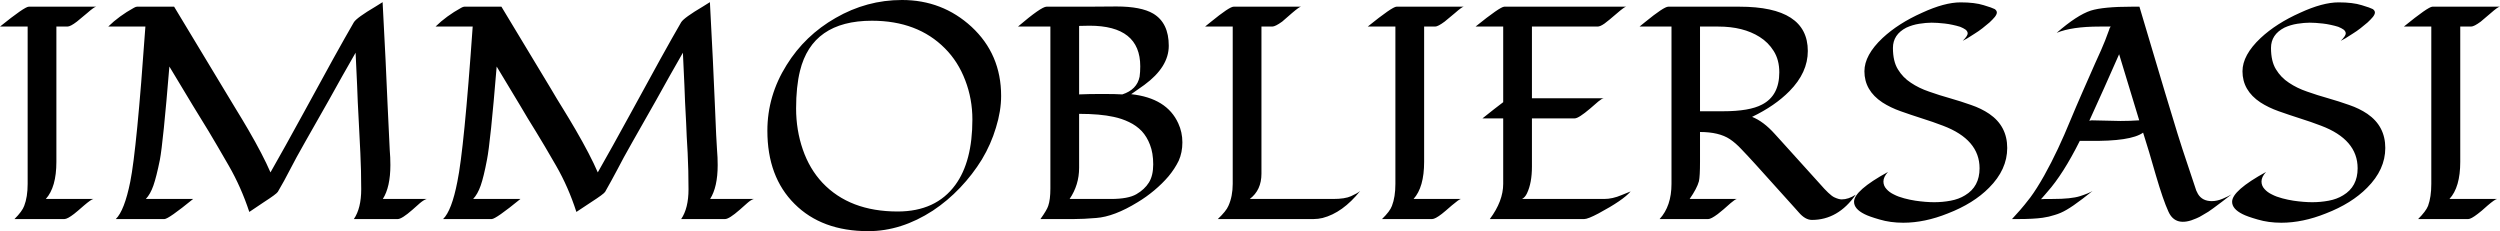 <svg data-v-423bf9ae="" xmlns="http://www.w3.org/2000/svg" viewBox="0 0 648.841 60" class="font"><!----><!----><!----><g data-v-423bf9ae="" id="8696f540-2bbf-40ef-bf27-be9ce8b5ecfb" fill="black" transform="matrix(5.607,0,0,5.607,-2.243,-22.093)"><path d="M1.68 5.17L0.40 5.17L0.40 5.17Q1.54 4.25 1.73 4.25L1.73 4.25L4.85 4.25L4.85 4.25Q4.76 4.26 4.43 4.55L4.43 4.55L4.43 4.55Q4.10 4.83 3.96 4.94L3.96 4.94L3.96 4.94Q3.66 5.17 3.52 5.17L3.52 5.17L3.01 5.17L3.01 11.43L3.01 11.43Q3.01 12.61 2.52 13.15L2.52 13.15L4.72 13.15L4.72 13.15Q4.62 13.17 4.29 13.45L4.29 13.45L4.29 13.45Q3.96 13.74 3.83 13.84L3.83 13.84L3.83 13.84Q3.52 14.08 3.38 14.08L3.38 14.08L1.07 14.08L1.07 14.08Q1.43 13.72 1.52 13.47L1.52 13.47L1.52 13.47Q1.68 13.06 1.68 12.45L1.68 12.45L1.68 5.17ZM18.47 11.58L18.47 11.58L18.47 11.58Q18.47 12.60 18.12 13.15L18.12 13.15L20.15 13.15L20.15 13.15Q20.02 13.19 19.84 13.34L19.84 13.34L19.84 13.34Q19.67 13.49 19.49 13.65L19.49 13.65L19.49 13.65Q19.00 14.08 18.81 14.08L18.81 14.08L16.78 14.08L16.78 14.08Q17.12 13.58 17.12 12.70L17.12 12.70L17.12 12.70Q17.12 11.83 17.08 11.02L17.08 11.02L17.08 11.02Q17.04 10.21 17.01 9.63L17.01 9.63L17.01 9.63Q16.98 9.04 16.96 8.66L16.96 8.66L16.96 8.66Q16.95 8.28 16.93 7.89L16.93 7.89L16.93 7.89Q16.88 6.75 16.86 6.38L16.86 6.38L16.86 6.38Q16.25 7.44 15.62 8.58L15.62 8.58L15.62 8.58Q14.98 9.71 14.53 10.50L14.53 10.50L14.53 10.50Q14.08 11.29 13.82 11.80L13.82 11.80L13.82 11.80Q13.56 12.31 13.26 12.82L13.26 12.82L13.26 12.82Q13.20 12.92 12.61 13.30L12.61 13.30L12.61 13.30Q12.02 13.69 11.94 13.75L11.94 13.75L11.94 13.75Q11.56 12.60 10.99 11.61L10.99 11.61L10.99 11.61Q10.42 10.62 10.06 10.02L10.06 10.02L10.06 10.02Q9.69 9.43 9.33 8.83L9.33 8.83L8.24 7.02L8.24 7.02Q7.95 10.55 7.80 11.34L7.80 11.34L7.80 11.34Q7.64 12.13 7.50 12.53L7.50 12.53L7.50 12.53Q7.36 12.93 7.15 13.15L7.15 13.15L9.34 13.15L9.34 13.15Q8.20 14.08 8.01 14.08L8.01 14.08L5.76 14.08L5.76 14.08Q6.16 13.69 6.43 12.35L6.43 12.35L6.43 12.35Q6.73 10.86 7.13 5.17L7.13 5.17L5.41 5.17L5.41 5.17Q5.91 4.68 6.60 4.30L6.60 4.30L6.60 4.30Q6.69 4.25 6.74 4.25L6.74 4.25L8.46 4.25L8.46 4.25Q9.04 5.20 9.60 6.14L9.60 6.14L10.74 8.03L10.74 8.03Q11.03 8.51 11.32 8.99L11.32 8.99L11.32 8.99Q11.61 9.46 11.89 9.94L11.89 9.94L11.89 9.94Q12.57 11.11 12.92 11.92L12.92 11.92L12.92 11.92Q13.57 10.78 14.45 9.17L14.45 9.17L14.45 9.17Q16.02 6.28 16.78 4.97L16.78 4.97L16.78 4.97Q16.91 4.76 17.79 4.24L17.79 4.24L17.79 4.24Q17.99 4.12 18.11 4.04L18.11 4.04L18.11 4.04Q18.27 7.03 18.34 8.78L18.34 8.78L18.34 8.78Q18.42 10.53 18.44 10.88L18.44 10.88L18.44 10.88Q18.47 11.22 18.47 11.58ZM33.62 11.58L33.62 11.58L33.62 11.58Q33.62 12.60 33.27 13.15L33.27 13.15L35.29 13.15L35.29 13.15Q35.16 13.19 34.99 13.34L34.99 13.34L34.99 13.34Q34.82 13.49 34.64 13.65L34.64 13.65L34.64 13.65Q34.15 14.08 33.96 14.08L33.96 14.08L31.93 14.08L31.93 14.08Q32.27 13.58 32.27 12.70L32.27 12.70L32.27 12.70Q32.27 11.83 32.23 11.02L32.23 11.02L32.23 11.02Q32.18 10.21 32.16 9.63L32.16 9.63L32.16 9.63Q32.13 9.04 32.11 8.66L32.11 8.66L32.11 8.66Q32.09 8.28 32.08 7.89L32.08 7.89L32.08 7.89Q32.03 6.75 32.01 6.38L32.01 6.38L32.01 6.38Q31.40 7.44 30.77 8.58L30.77 8.58L30.77 8.58Q30.13 9.71 29.68 10.50L29.68 10.50L29.68 10.50Q29.23 11.29 28.97 11.80L28.97 11.80L28.97 11.80Q28.70 12.31 28.41 12.82L28.41 12.82L28.41 12.82Q28.35 12.92 27.76 13.30L27.76 13.30L27.76 13.30Q27.17 13.69 27.08 13.75L27.08 13.75L27.08 13.75Q26.71 12.60 26.14 11.61L26.14 11.61L26.14 11.61Q25.57 10.62 25.20 10.02L25.20 10.02L25.20 10.02Q24.83 9.43 24.48 8.83L24.48 8.83L23.39 7.02L23.39 7.02Q23.10 10.55 22.94 11.34L22.94 11.34L22.94 11.34Q22.79 12.13 22.65 12.53L22.65 12.53L22.65 12.53Q22.51 12.93 22.30 13.15L22.30 13.15L24.49 13.15L24.49 13.15Q23.35 14.08 23.16 14.08L23.16 14.08L20.91 14.08L20.91 14.08Q21.31 13.69 21.57 12.35L21.57 12.35L21.57 12.35Q21.88 10.86 22.28 5.17L22.28 5.17L20.56 5.17L20.56 5.17Q21.06 4.68 21.75 4.30L21.75 4.30L21.75 4.30Q21.84 4.25 21.89 4.25L21.89 4.25L23.61 4.25L23.61 4.25Q24.19 5.20 24.75 6.14L24.75 6.14L25.89 8.03L25.89 8.03Q26.17 8.51 26.47 8.99L26.47 8.99L26.47 8.99Q26.76 9.46 27.04 9.94L27.04 9.94L27.04 9.94Q27.72 11.11 28.07 11.92L28.07 11.92L28.07 11.92Q28.72 10.78 29.60 9.17L29.60 9.17L29.60 9.17Q31.17 6.28 31.93 4.97L31.93 4.97L31.93 4.97Q32.06 4.76 32.94 4.24L32.94 4.24L32.94 4.24Q33.14 4.12 33.26 4.04L33.26 4.04L33.26 4.04Q33.42 7.03 33.49 8.78L33.49 8.78L33.49 8.78Q33.56 10.53 33.59 10.88L33.59 10.88L33.59 10.88Q33.62 11.22 33.62 11.58ZM46.74 8.38L46.74 8.38L46.74 8.38Q46.74 9.08 46.50 9.85L46.50 9.85L46.50 9.85Q46.27 10.62 45.85 11.32L45.85 11.32L45.85 11.32Q45.42 12.02 44.84 12.63L44.84 12.63L44.84 12.63Q44.26 13.24 43.58 13.69L43.58 13.69L43.58 13.69Q42.12 14.64 40.59 14.64L40.59 14.64L40.59 14.64Q38.44 14.64 37.18 13.38L37.18 13.38L37.18 13.38Q35.92 12.13 35.92 9.99L35.92 9.99L35.92 9.99Q35.92 8.37 36.81 6.95L36.81 6.95L36.81 6.95Q37.66 5.58 39.08 4.77L39.08 4.77L39.08 4.77Q40.52 3.94 42.15 3.94L42.15 3.94L42.15 3.94Q44.02 3.94 45.37 5.18L45.37 5.18L45.37 5.18Q46.74 6.45 46.74 8.38ZM45.41 9.47L45.41 9.47L45.41 9.47Q45.41 8.52 45.08 7.66L45.08 7.66L45.08 7.66Q44.75 6.79 44.14 6.18L44.14 6.18L44.14 6.18Q42.87 4.90 40.76 4.90L40.76 4.90L40.76 4.90Q38.00 4.90 37.43 7.22L37.43 7.22L37.43 7.22Q37.25 7.95 37.25 8.96L37.25 8.96L37.25 8.96Q37.25 9.96 37.56 10.86L37.56 10.86L37.56 10.86Q37.87 11.76 38.47 12.40L38.47 12.40L38.47 12.40Q39.73 13.73 41.95 13.73L41.95 13.73L41.95 13.73Q43.72 13.73 44.62 12.50L44.62 12.50L44.62 12.50Q45.41 11.42 45.41 9.47ZM50.72 4.25L50.72 4.25L52.08 4.24L52.08 4.24Q53.22 4.24 53.78 4.57L53.78 4.57L53.78 4.57Q54.50 5.00 54.50 6.06L54.50 6.06L54.50 6.06Q54.50 7.04 53.37 7.87L53.37 7.87L53.37 7.87Q53.05 8.09 52.76 8.30L52.76 8.30L52.76 8.30Q54.41 8.48 54.94 9.65L54.94 9.65L54.94 9.65Q55.13 10.06 55.13 10.53L55.13 10.53L55.13 10.53Q55.13 11.00 54.96 11.38L54.96 11.38L54.96 11.38Q54.78 11.75 54.49 12.10L54.49 12.10L54.49 12.10Q54.20 12.44 53.83 12.75L53.83 12.75L53.83 12.75Q53.46 13.06 53.06 13.30L53.06 13.30L53.06 13.30Q51.97 13.97 51.14 14.03L51.14 14.03L51.14 14.03Q50.55 14.08 50.10 14.08L50.10 14.08L48.56 14.08L48.56 14.08Q48.86 13.66 48.92 13.47L48.92 13.47L48.92 13.47Q49.02 13.18 49.02 12.67L49.02 12.67L49.02 5.17L47.52 5.17L47.52 5.17Q48.60 4.25 48.84 4.25L48.84 4.25L48.84 4.25Q49.79 4.25 50.72 4.25ZM50.35 5.14L50.35 8.31L50.35 8.31Q50.78 8.29 51.42 8.29L51.42 8.29L51.42 8.29Q52.06 8.29 52.35 8.31L52.35 8.31L52.35 8.31Q53.03 8.09 53.15 7.49L53.15 7.49L53.15 7.49Q53.18 7.28 53.18 7.01L53.18 7.01L53.18 7.01Q53.18 5.13 50.83 5.13L50.83 5.13L50.83 5.13Q50.58 5.13 50.35 5.14L50.35 5.14ZM50.35 9.21L50.35 11.71L50.35 11.71Q50.35 12.50 49.91 13.15L49.91 13.15L51.82 13.15L51.82 13.15Q52.62 13.15 53.00 12.93L53.00 12.93L53.00 12.93Q53.38 12.71 53.58 12.39L53.58 12.39L53.58 12.39Q53.78 12.07 53.78 11.55L53.78 11.55L53.78 11.55Q53.78 11.02 53.63 10.64L53.63 10.64L53.63 10.64Q53.49 10.27 53.25 10.01L53.25 10.01L53.25 10.01Q53.00 9.75 52.66 9.59L52.66 9.59L52.66 9.59Q52.33 9.43 51.95 9.35L51.95 9.35L51.95 9.35Q51.32 9.21 50.35 9.21L50.35 9.21ZM58.79 5.17L58.79 11.98L58.79 11.98Q58.79 12.74 58.25 13.15L58.25 13.15L62.10 13.15L62.10 13.15Q62.66 13.15 62.94 13.02L62.94 13.02L62.94 13.02Q63.23 12.89 63.36 12.78L63.36 12.78L63.36 12.78Q62.55 13.79 61.62 14.03L61.62 14.03L61.62 14.03Q61.41 14.08 61.20 14.08L61.20 14.08L56.77 14.08L56.77 14.08Q57.16 13.71 57.26 13.47L57.26 13.47L57.26 13.47Q57.46 13.03 57.46 12.45L57.46 12.45L57.46 5.17L56.18 5.17L56.44 4.96L56.44 4.96Q57.31 4.25 57.50 4.25L57.50 4.25L60.62 4.25L60.62 4.25Q60.55 4.25 60.21 4.54L60.21 4.54L60.21 4.54Q59.88 4.83 59.75 4.94L59.75 4.94L59.75 4.94Q59.43 5.17 59.29 5.17L59.29 5.17L58.79 5.17ZM64.99 5.17L63.71 5.17L63.71 5.17Q64.85 4.25 65.04 4.25L65.04 4.25L68.15 4.25L68.15 4.25Q68.07 4.26 67.74 4.55L67.74 4.55L67.74 4.55Q67.41 4.83 67.27 4.94L67.27 4.94L67.27 4.94Q66.96 5.17 66.83 5.17L66.83 5.17L66.32 5.17L66.32 11.43L66.32 11.43Q66.32 12.61 65.83 13.15L65.83 13.15L68.02 13.15L68.02 13.15Q67.93 13.17 67.60 13.45L67.60 13.45L67.60 13.45Q67.27 13.74 67.14 13.84L67.14 13.84L67.14 13.84Q66.83 14.08 66.69 14.08L66.69 14.08L64.37 14.08L64.37 14.08Q64.74 13.72 64.83 13.47L64.83 13.47L64.83 13.47Q64.99 13.06 64.99 12.45L64.99 12.45L64.99 5.17ZM69.98 5.17L68.70 5.17L68.70 5.17Q69.84 4.25 70.03 4.25L70.03 4.25L75.67 4.25L75.67 4.25Q75.60 4.25 75.23 4.57L75.23 4.57L75.23 4.57Q74.86 4.89 74.67 5.03L74.67 5.03L74.67 5.03Q74.47 5.17 74.35 5.17L74.35 5.17L71.31 5.17L71.31 8.49L74.63 8.49L74.63 8.49Q74.55 8.50 74.38 8.64L74.38 8.64L74.38 8.64Q74.21 8.79 74.01 8.96L74.01 8.96L74.01 8.96Q73.47 9.42 73.29 9.42L73.29 9.42L71.31 9.42L71.31 11.65L71.31 11.65Q71.31 12.41 71.08 12.89L71.08 12.89L71.08 12.89Q70.99 13.08 70.85 13.15L70.85 13.15L74.65 13.15L74.65 13.15Q75.04 13.15 75.46 12.97L75.46 12.97L75.88 12.80L75.88 12.80Q75.53 13.21 74.39 13.82L74.39 13.82L74.39 13.82Q73.90 14.08 73.73 14.08L73.73 14.08L69.36 14.08L69.36 14.08Q69.98 13.25 69.98 12.45L69.98 12.45L69.98 9.42L69.02 9.42L69.02 9.42Q69.62 8.94 69.98 8.67L69.98 8.67L69.98 5.17ZM77.62 4.25L80.92 4.25L80.92 4.25Q84.08 4.25 84.08 6.30L84.08 6.30L84.08 6.30Q84.08 7.30 83.23 8.16L83.23 8.16L83.23 8.16Q82.56 8.84 81.50 9.35L81.50 9.35L81.50 9.35Q82.03 9.56 82.55 10.14L82.55 10.14L82.55 10.14Q82.69 10.30 82.85 10.47L82.85 10.47L84.63 12.44L84.63 12.44Q85.09 12.97 85.30 13.07L85.30 13.07L85.30 13.07Q85.51 13.17 85.65 13.17L85.65 13.17L85.65 13.17Q85.96 13.17 86.30 12.95L86.30 12.95L86.30 12.95Q85.48 14.12 84.27 14.12L84.27 14.12L84.27 14.12Q83.96 14.12 83.66 13.77L83.66 13.77L83.66 13.77Q83.58 13.68 83.50 13.59L83.50 13.59L81.68 11.57L81.68 11.57Q81.29 11.14 81.01 10.85L81.01 10.85L81.01 10.85Q80.74 10.56 80.47 10.38L80.47 10.38L80.47 10.38Q79.97 10.05 79.09 10.05L79.09 10.05L79.09 11.43L79.09 11.43Q79.09 12.10 79.04 12.33L79.04 12.33L79.04 12.33Q78.95 12.66 78.61 13.15L78.61 13.15L80.79 13.15L80.79 13.15Q80.71 13.17 80.51 13.34L80.51 13.34L80.51 13.34Q80.32 13.51 80.18 13.63L80.18 13.63L80.18 13.63Q80.04 13.75 79.91 13.85L79.91 13.85L79.91 13.85Q79.60 14.08 79.47 14.08L79.47 14.08L77.22 14.08L77.22 14.08Q77.77 13.48 77.77 12.45L77.77 12.45L77.77 5.17L76.29 5.17L76.55 4.96L76.55 4.96Q77.42 4.25 77.62 4.25L77.62 4.25ZM82.76 7.29L82.76 7.29L82.76 7.29Q82.76 6.71 82.50 6.30L82.50 6.30L82.50 6.30Q82.25 5.90 81.85 5.65L81.85 5.65L81.85 5.65Q81.09 5.17 79.94 5.17L79.94 5.17L79.09 5.17L79.09 9.09L80.16 9.09L80.16 9.09Q81.38 9.09 81.96 8.78L81.96 8.78L81.96 8.78Q82.76 8.37 82.76 7.29ZM91.25 5.83L91.25 5.83L91.25 5.83Q91.48 5.60 91.48 5.49L91.48 5.49L91.48 5.49Q91.48 5.39 91.38 5.31L91.38 5.31L91.38 5.31Q91.28 5.24 91.13 5.18L91.13 5.18L91.13 5.18Q90.97 5.13 90.78 5.09L90.78 5.09L90.78 5.09Q90.60 5.05 90.42 5.03L90.42 5.03L90.42 5.03Q90.06 4.99 89.81 4.99L89.81 4.99L89.81 4.99Q89.56 4.99 89.24 5.04L89.24 5.04L89.24 5.04Q88.92 5.09 88.64 5.22L88.64 5.22L88.64 5.22Q88.02 5.54 88.02 6.16L88.02 6.16L88.02 6.16Q88.02 6.78 88.25 7.15L88.25 7.15L88.25 7.15Q88.48 7.53 88.85 7.77L88.85 7.77L88.85 7.77Q89.22 8.02 89.69 8.18L89.69 8.18L89.69 8.18Q90.17 8.35 90.67 8.49L90.67 8.49L90.67 8.49Q91.16 8.63 91.64 8.80L91.64 8.80L91.64 8.80Q92.11 8.96 92.48 9.21L92.48 9.21L92.48 9.21Q93.31 9.78 93.31 10.79L93.31 10.79L93.31 10.79Q93.31 11.79 92.47 12.63L92.47 12.63L92.47 12.63Q91.75 13.36 90.56 13.82L90.56 13.82L90.56 13.82Q89.49 14.25 88.50 14.25L88.50 14.25L88.50 14.25Q87.90 14.25 87.40 14.10L87.40 14.10L87.40 14.10Q86.91 13.96 86.70 13.85L86.70 13.85L86.70 13.85Q86.22 13.61 86.22 13.28L86.22 13.28L86.22 13.28Q86.22 12.76 87.79 11.90L87.79 11.90L87.79 11.90Q87.58 12.13 87.58 12.34L87.58 12.34L87.58 12.34Q87.58 12.54 87.72 12.69L87.72 12.69L87.72 12.69Q87.85 12.84 88.06 12.94L88.06 12.94L88.06 12.94Q88.27 13.05 88.54 13.12L88.54 13.12L88.54 13.12Q88.80 13.19 89.06 13.23L89.06 13.23L89.06 13.23Q89.54 13.30 89.93 13.30L89.93 13.30L89.93 13.30Q90.32 13.30 90.69 13.23L90.69 13.23L90.69 13.23Q91.07 13.16 91.36 12.98L91.36 12.98L91.36 12.98Q92.03 12.58 92.03 11.73L92.03 11.73L92.03 11.73Q92.03 10.40 90.34 9.76L90.34 9.76L90.34 9.76Q89.87 9.58 89.36 9.42L89.36 9.42L89.36 9.42Q88.86 9.26 88.38 9.09L88.38 9.09L88.38 9.09Q87.90 8.92 87.53 8.68L87.53 8.68L87.53 8.68Q86.70 8.13 86.70 7.24L86.70 7.24L86.70 7.24Q86.70 6.49 87.54 5.70L87.54 5.70L87.54 5.70Q88.27 5.02 89.37 4.53L89.37 4.53L89.37 4.53Q90.41 4.05 91.15 4.05L91.15 4.05L91.15 4.05Q91.81 4.05 92.22 4.18L92.22 4.18L92.22 4.18Q92.62 4.30 92.73 4.36L92.73 4.36L92.73 4.36Q92.83 4.43 92.83 4.52L92.83 4.52L92.83 4.52Q92.83 4.60 92.74 4.72L92.74 4.72L92.74 4.72Q92.64 4.84 92.49 4.98L92.49 4.98L92.49 4.98Q92.34 5.11 92.16 5.25L92.16 5.25L92.16 5.25Q91.98 5.39 91.80 5.50L91.80 5.50L91.80 5.50Q91.39 5.77 91.25 5.83ZM94.87 13.16L94.87 13.16L94.87 13.16Q94.92 13.15 95.42 13.15L95.42 13.15L95.42 13.15Q96.27 13.15 96.68 13.02L96.68 13.02L96.68 13.02Q97.08 12.89 97.26 12.78L97.26 12.78L97.26 12.78Q97.01 12.97 96.80 13.14L96.80 13.14L96.80 13.14Q96.34 13.49 96.06 13.65L96.06 13.65L96.06 13.65Q95.79 13.81 95.51 13.89L95.51 13.89L95.51 13.89Q95.24 13.98 94.95 14.02L94.95 14.02L94.95 14.02Q94.53 14.08 93.80 14.08L93.80 14.08L93.53 14.08L93.53 14.08Q93.54 14.08 93.54 14.07L93.54 14.07L93.54 14.07Q93.54 14.06 93.64 13.96L93.64 13.96L93.64 13.96Q93.73 13.86 93.91 13.66L93.91 13.66L93.91 13.66Q94.08 13.47 94.38 13.08L94.38 13.08L94.38 13.08Q94.67 12.69 95.02 12.07L95.02 12.07L95.02 12.07Q95.36 11.46 95.66 10.82L95.66 10.82L95.66 10.82Q95.96 10.18 96.23 9.52L96.23 9.52L96.23 9.52Q96.50 8.87 96.79 8.21L96.79 8.21L96.79 8.21Q97.08 7.55 97.38 6.87L97.38 6.87L97.38 6.87Q97.69 6.20 97.84 5.82L97.84 5.82L97.84 5.82Q97.99 5.43 98.02 5.34L98.02 5.34L98.02 5.34Q98.04 5.24 98.10 5.17L98.10 5.17L97.58 5.17L97.58 5.17Q96.30 5.17 95.60 5.46L95.60 5.46L95.60 5.46Q96.54 4.64 97.18 4.43L97.18 4.43L97.18 4.43Q97.76 4.25 99.07 4.25L99.07 4.25L99.43 4.25L99.43 4.25Q99.72 5.22 100.02 6.23L100.02 6.23L100.02 6.23Q100.32 7.23 100.62 8.24L100.62 8.24L100.62 8.24Q101.27 10.42 101.61 11.41L101.61 11.41L101.61 11.41Q101.94 12.39 102.00 12.58L102.00 12.58L102.00 12.58Q102.05 12.77 102.14 12.92L102.14 12.92L102.14 12.92Q102.34 13.25 102.78 13.25L102.78 13.25L102.78 13.25Q103.02 13.25 103.28 13.14L103.28 13.14L103.28 13.14Q103.54 13.03 103.69 12.94L103.69 12.94L103.69 12.94Q103.44 13.13 103.25 13.28L103.25 13.28L103.25 13.28Q102.76 13.65 102.62 13.74L102.62 13.74L102.62 13.74Q102.48 13.82 102.35 13.90L102.35 13.90L102.35 13.90Q102.21 13.99 102.06 14.05L102.06 14.05L102.06 14.05Q101.10 14.48 100.77 13.73L100.77 13.73L100.77 13.73Q100.53 13.21 100.19 12.05L100.19 12.05L100.19 12.05Q99.86 10.89 99.60 10.08L99.60 10.08L99.60 10.08Q99.03 10.49 97.10 10.46L97.10 10.46L97.10 10.46Q96.85 10.46 96.67 10.46L96.67 10.46L96.67 10.46Q95.90 12.00 95.17 12.82L95.17 12.82L95.17 12.82Q95.11 12.89 95.05 12.96L95.05 12.96L95.05 12.96Q94.87 13.17 94.87 13.16ZM97.21 9.51L97.21 9.51L98.56 9.54L98.56 9.54Q98.98 9.54 99.42 9.51L99.42 9.51L99.42 9.51Q99.11 8.51 98.49 6.45L98.49 6.45L98.49 6.45Q97.81 8.00 97.11 9.53L97.11 9.53L97.11 9.53Q97.19 9.51 97.21 9.51ZM108.75 5.83L108.75 5.83L108.75 5.83Q108.98 5.60 108.98 5.49L108.98 5.49L108.98 5.49Q108.98 5.39 108.88 5.31L108.88 5.31L108.88 5.31Q108.78 5.24 108.63 5.18L108.63 5.18L108.63 5.18Q108.47 5.13 108.28 5.09L108.28 5.09L108.28 5.09Q108.10 5.05 107.92 5.03L107.92 5.03L107.92 5.03Q107.56 4.99 107.31 4.99L107.31 4.99L107.31 4.99Q107.06 4.99 106.74 5.04L106.74 5.04L106.74 5.04Q106.42 5.09 106.14 5.22L106.14 5.22L106.14 5.22Q105.52 5.54 105.52 6.16L105.52 6.16L105.52 6.16Q105.52 6.78 105.75 7.15L105.75 7.15L105.75 7.15Q105.98 7.53 106.35 7.77L106.35 7.77L106.35 7.77Q106.72 8.02 107.19 8.18L107.19 8.18L107.19 8.18Q107.67 8.35 108.17 8.49L108.17 8.49L108.17 8.49Q108.66 8.63 109.14 8.80L109.14 8.80L109.14 8.80Q109.61 8.96 109.98 9.21L109.98 9.21L109.98 9.21Q110.81 9.78 110.81 10.79L110.81 10.79L110.81 10.79Q110.81 11.79 109.97 12.63L109.97 12.63L109.97 12.63Q109.25 13.36 108.06 13.82L108.06 13.82L108.06 13.82Q106.99 14.25 106.00 14.25L106.00 14.25L106.00 14.25Q105.40 14.25 104.90 14.10L104.90 14.10L104.90 14.10Q104.41 13.96 104.20 13.85L104.20 13.85L104.20 13.85Q103.72 13.61 103.72 13.28L103.72 13.28L103.72 13.28Q103.72 12.76 105.29 11.90L105.29 11.90L105.29 11.90Q105.08 12.13 105.08 12.34L105.08 12.34L105.08 12.34Q105.08 12.54 105.22 12.69L105.22 12.69L105.22 12.69Q105.35 12.84 105.56 12.94L105.56 12.94L105.56 12.94Q105.77 13.05 106.04 13.12L106.04 13.12L106.04 13.12Q106.30 13.19 106.56 13.23L106.56 13.23L106.56 13.23Q107.04 13.30 107.43 13.30L107.43 13.30L107.43 13.30Q107.82 13.30 108.19 13.23L108.19 13.23L108.19 13.23Q108.57 13.16 108.86 12.98L108.86 12.98L108.86 12.98Q109.53 12.58 109.53 11.73L109.53 11.73L109.53 11.73Q109.53 10.40 107.84 9.76L107.84 9.76L107.84 9.76Q107.37 9.58 106.86 9.42L106.86 9.42L106.86 9.42Q106.36 9.26 105.88 9.09L105.88 9.09L105.88 9.09Q105.40 8.92 105.03 8.68L105.03 8.68L105.03 8.68Q104.20 8.13 104.20 7.24L104.20 7.24L104.20 7.24Q104.20 6.49 105.04 5.70L105.04 5.70L105.04 5.70Q105.77 5.02 106.87 4.53L106.87 4.53L106.87 4.53Q107.91 4.05 108.65 4.05L108.65 4.05L108.65 4.05Q109.31 4.05 109.72 4.18L109.72 4.18L109.72 4.18Q110.12 4.30 110.23 4.36L110.23 4.36L110.23 4.36Q110.33 4.43 110.33 4.52L110.33 4.52L110.33 4.52Q110.33 4.60 110.24 4.72L110.24 4.72L110.24 4.72Q110.14 4.84 109.99 4.98L109.99 4.98L109.99 4.98Q109.84 5.11 109.66 5.25L109.66 5.25L109.66 5.25Q109.48 5.39 109.30 5.50L109.30 5.50L109.30 5.50Q108.89 5.77 108.75 5.83ZM112.94 5.17L111.67 5.17L111.67 5.17Q112.80 4.25 112.99 4.25L112.99 4.25L116.11 4.25L116.11 4.25Q116.02 4.26 115.69 4.55L115.69 4.55L115.69 4.55Q115.36 4.83 115.23 4.94L115.23 4.94L115.23 4.94Q114.92 5.17 114.78 5.17L114.78 5.17L114.28 5.17L114.28 11.43L114.28 11.43Q114.28 12.61 113.78 13.15L113.78 13.15L115.98 13.15L115.98 13.15Q115.88 13.17 115.55 13.45L115.55 13.45L115.55 13.45Q115.23 13.74 115.09 13.84L115.09 13.84L115.09 13.84Q114.78 14.08 114.65 14.08L114.65 14.08L112.33 14.08L112.33 14.08Q112.69 13.72 112.79 13.47L112.79 13.47L112.79 13.47Q112.94 13.06 112.94 12.45L112.94 12.45L112.94 5.17Z"></path></g><!----><!----></svg>